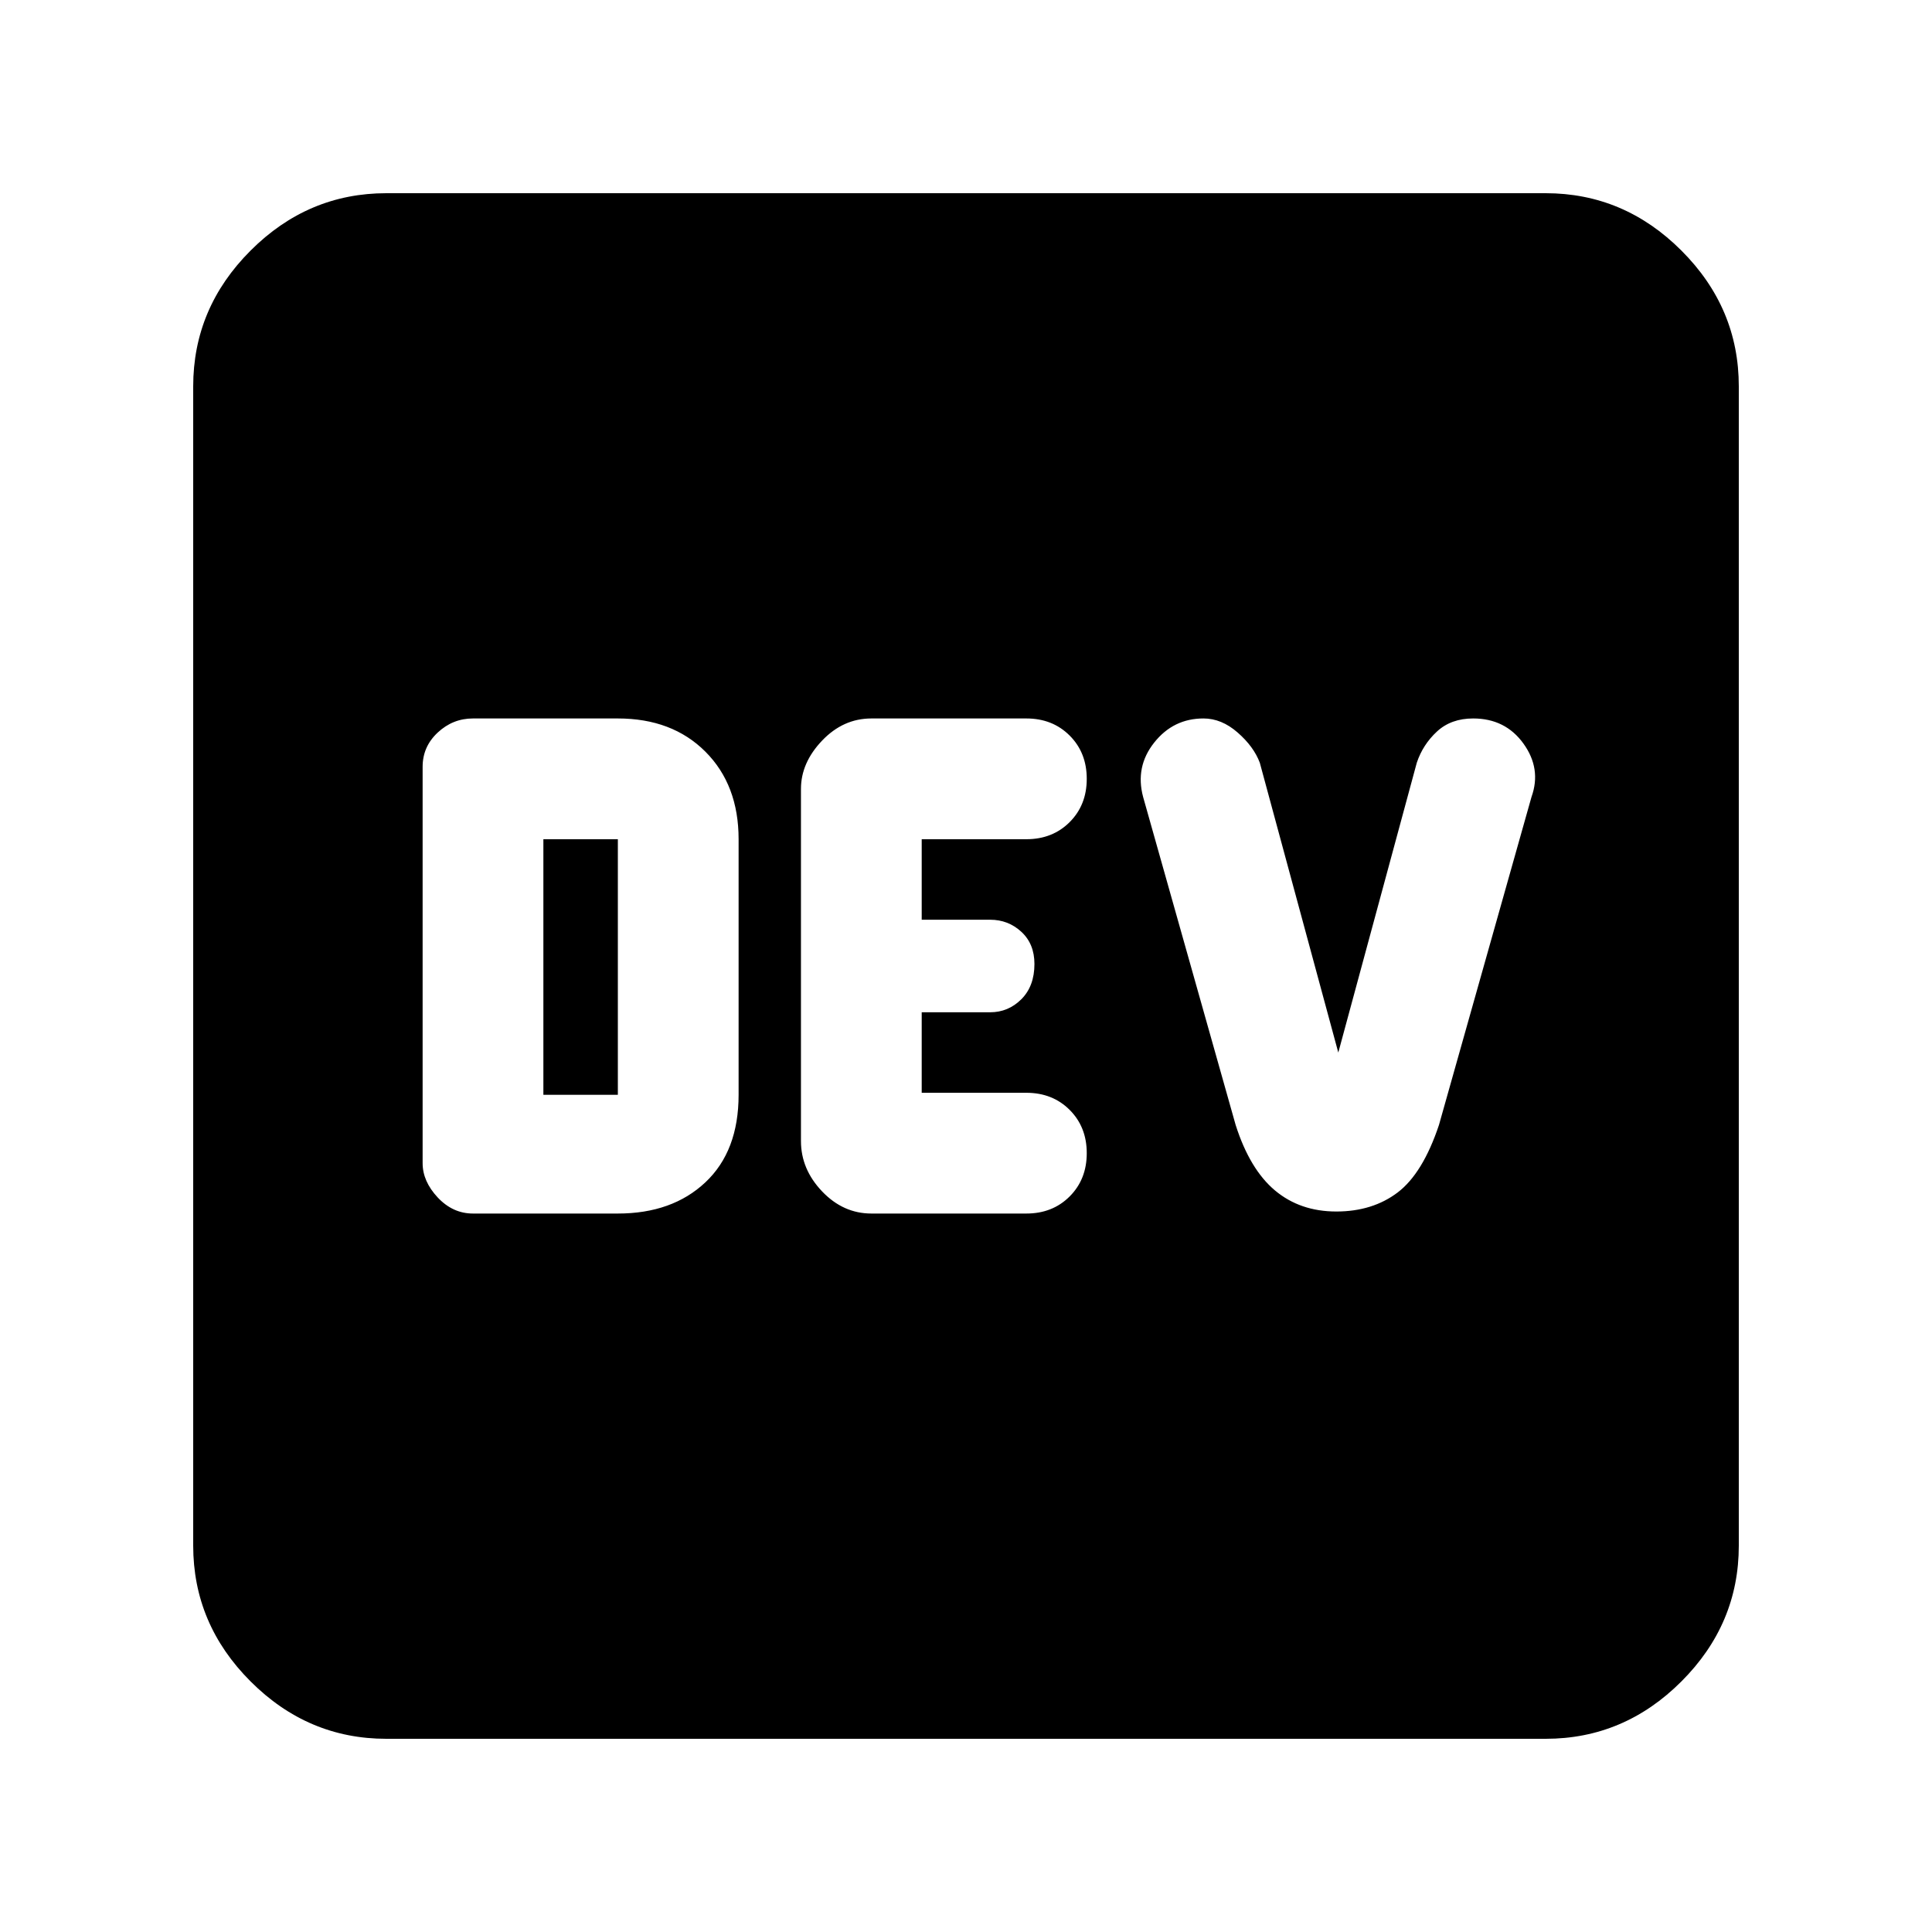 <svg xmlns="http://www.w3.org/2000/svg" height="40" width="40"><path d="M9.792 25.125h3q1.125 0 1.812-.646.688-.646.688-1.812v-5.292q0-1.125-.688-1.813-.687-.687-1.812-.687h-3q-.417 0-.73.292-.312.291-.312.708v8.208q0 .375.312.709.313.333.73.333Zm8.25 0h3.208q.542 0 .896-.354t.354-.896q0-.542-.354-.896t-.896-.354h-2.167v-1.667H20.5q.375 0 .646-.27.271-.271.271-.73 0-.416-.271-.666-.271-.25-.646-.25h-1.417v-1.667h2.167q.542 0 .896-.354t.354-.896q0-.542-.354-.896t-.896-.354h-3.208q-.584 0-1.021.458-.438.459-.438 1v7.292q0 .583.438 1.042.437.458 1.021.458Zm9.625-.042q.75 0 1.271-.395.52-.396.854-1.396l1.916-6.792q.209-.583-.166-1.104-.375-.521-1.042-.521-.458 0-.75.271t-.417.646l-1.625 6-1.625-6q-.125-.334-.458-.625-.333-.292-.708-.292-.625 0-1.021.5-.396.5-.229 1.125l1.916 6.792q.292.916.813 1.354.521.437 1.271.437ZM11.25 22.667v-5.292h1.542v5.292ZM8 36q-1.625 0-2.812-1.188Q4 33.625 4 32V8q0-1.625 1.188-2.812Q6.375 4 8 4h24q1.625 0 2.812 1.188Q36 6.375 36 8v24q0 1.625-1.188 2.812Q33.625 36 32 36Z"/></svg>